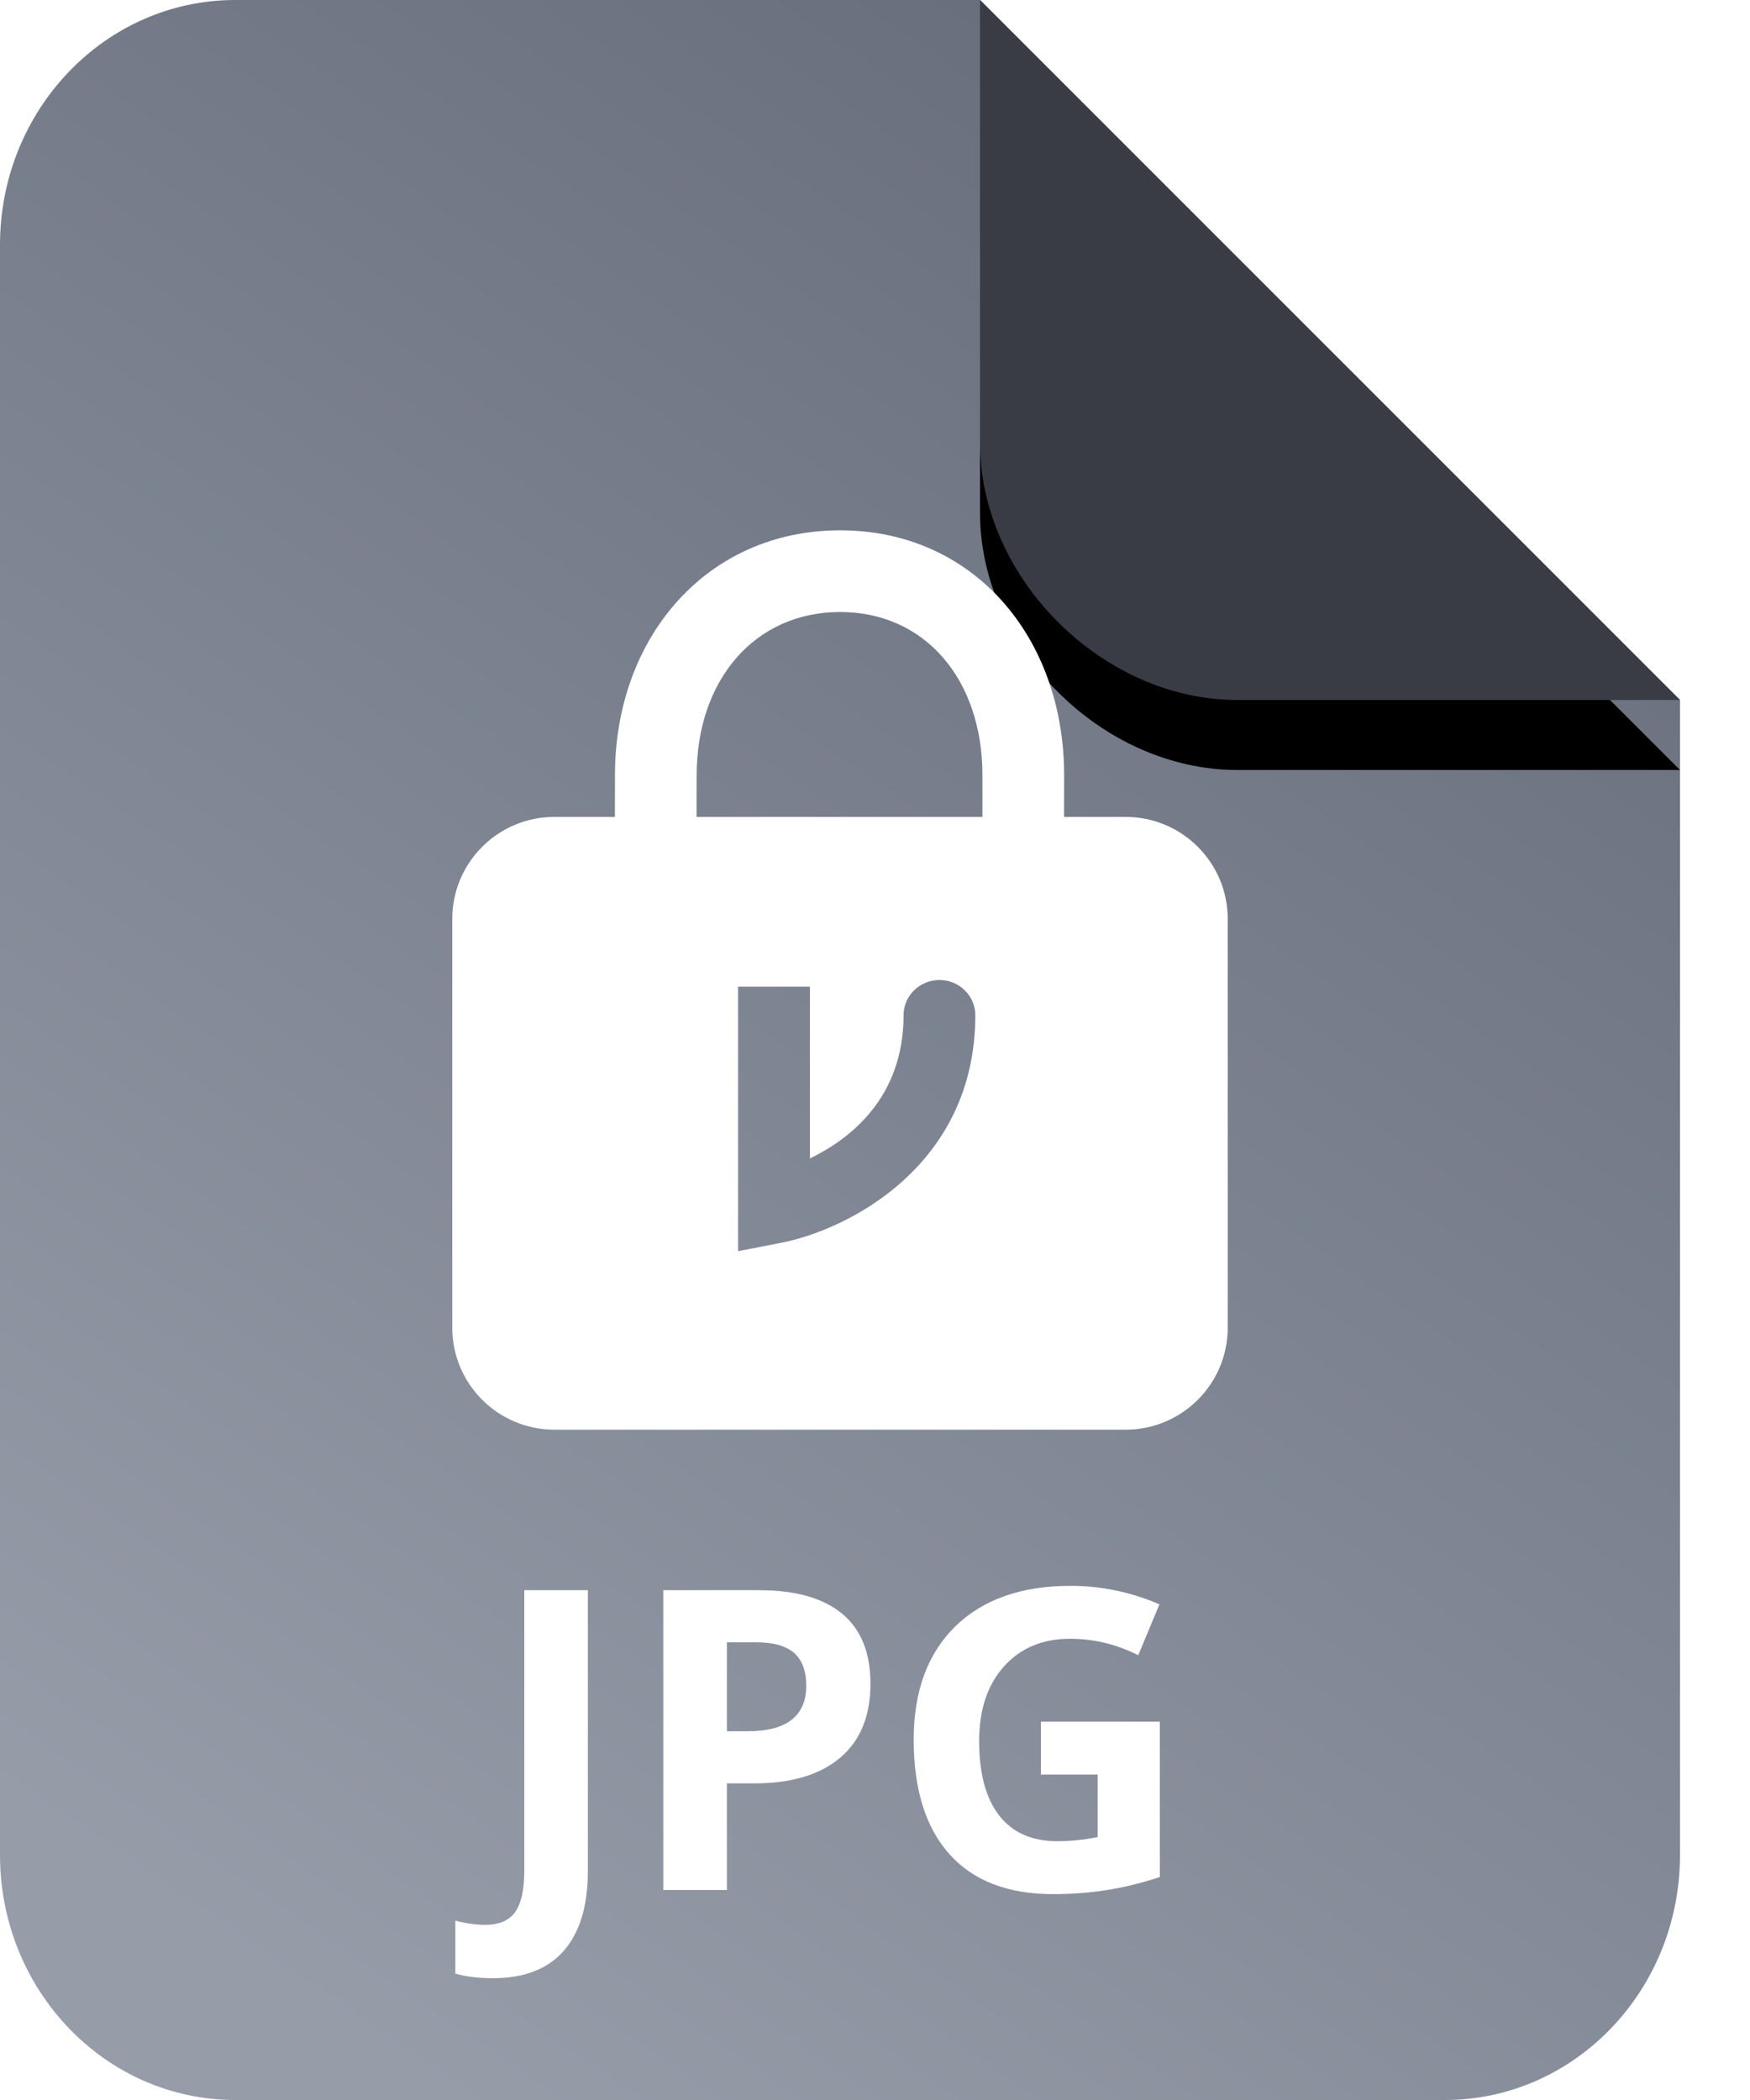 <?xml version="1.0" encoding="UTF-8"?>
<svg width="25px" height="30px" viewBox="0 0 25 30" version="1.1" xmlns="http://www.w3.org/2000/svg" xmlns:xlink="http://www.w3.org/1999/xlink">
    <title>PFPJpgIcon</title>
    <defs>
        <linearGradient x1="26.006%" y1="100%" x2="82%" y2="0%" id="JpgLinearGradient">
            <stop stop-color="#969DA9" offset="0%"></stop>
            <stop stop-color="#646A78" offset="100%"></stop>
        </linearGradient>
        <path d="M14,7.10542736e-15 L20.323,7.10542736e-15 C22.256,7.10542736e-15 24,1.744 24,3.677 L24,10 L14,7.10542736e-15 Z" id="JpgPath1"></path>
        <filter x="-20.0%" y="-30.0%" width="140.0%" height="140.0%" filterUnits="objectBoundingBox" id="JpgFilter1">
            <feOffset dx="0" dy="-1" in="SourceAlpha" result="shadowOffsetOuter1"></feOffset>
            <feGaussianBlur stdDeviation="0.5" in="shadowOffsetOuter1" result="shadowBlurOuter1"></feGaussianBlur>
            <feColorMatrix values="0 0 0 0 0   0 0 0 0 0   0 0 0 0 0  0 0 0 0.097 0" type="matrix" in="shadowBlurOuter1"></feColorMatrix>
        </filter>
        <path d="M7.002,0.576 C8.9,0.576 10.202,2.095 10.202,4.078 L10.201,4.67 L11.08,4.67 C11.886,4.67 12.539,5.323 12.539,6.129 L12.539,11.966 C12.539,12.771 11.886,13.424 11.08,13.424 L2.92,13.424 C2.114,13.424 1.461,12.771 1.461,11.966 L1.461,6.129 C1.461,5.323 2.114,4.67 2.92,4.67 L3.784,4.67 L3.785,4.078 C3.785,2.098 5.102,0.576 7.002,0.576 Z M8.421,7 C8.137,7 7.908,7.226 7.908,7.504 C7.908,8.684 7.142,9.273 6.57,9.549 L6.57,7.095 L5.544,7.095 L5.544,10.874 L6.156,10.755 C7.117,10.569 8.933,9.65 8.933,7.504 C8.933,7.226 8.704,7 8.421,7 Z M7.002,1.743 C5.787,1.743 4.952,2.708 4.952,4.078 L4.951,4.67 L9.035,4.67 L9.035,4.078 C9.035,2.703 8.212,1.743 7.002,1.743 Z" id="JpgPath2"></path>
    </defs>
    <g id="PFP-Jpg-Icons" stroke="none" stroke-width="1" fill="none" fill-rule="evenodd">
        <g id="PFP-Jpg-File-Type-Icons" transform="translate(-526, -300)">
            <g id="PFP-Jpg-row-2-icons" transform="translate(74, 300)">
                <g id="PFP-JPG" transform="translate(452, 0)">
                    <path d="M14,0 L24,10 L24,26.5 C24,28.433 22.496,30 20.64,30 L3.36,30 C1.504,30 0,28.433 0,26.5 L0,3.5 C0,1.567 1.504,0 3.36,0 L14,0 Z" id="page-PFP-JPG" fill="url(#JpgLinearGradient)"></path>
                    <g id="curl-PFP-JPG" transform="translate(19, 5) scale(-1, -1) translate(-19, -5) ">
                        <use fill="black" fill-opacity="1" filter="url(#JpgFilter1)" xlink:href="#JpgPath1"></use>
                        <use fill="#393C44" fill-rule="evenodd" xlink:href="#JpgPath1"></use>
                    </g>
                    <g id="PFP-Jpg-Encrypted-solid-24" transform="translate(5, 7)">
                        <mask id="PFP-Jpg-mask-5" fill="white">
                            <use xlink:href="#JpgPath2"></use>
                        </mask>
                        <use id="PFP-Jpg-Icon" fill="#FFFFFF" fill-rule="nonzero" xlink:href="#JpgPath2"></use>
                    </g>
                    <path d="M7.042,28.26 C7.489,28.26 7.827,28.129 8.055,27.867 C8.284,27.605 8.398,27.225 8.398,26.725 L8.398,26.725 L8.398,22.717 L7.49,22.717 L7.49,26.73 C7.49,26.994 7.447,27.188 7.361,27.312 C7.275,27.436 7.132,27.498 6.933,27.498 C6.804,27.498 6.662,27.479 6.505,27.439 L6.505,27.439 L6.505,28.195 C6.658,28.238 6.836,28.26 7.042,28.26 Z M10.384,27 L10.384,25.477 L10.774,25.477 C11.305,25.477 11.715,25.354 12.003,25.11 C12.291,24.866 12.435,24.514 12.435,24.053 C12.435,23.609 12.3,23.276 12.029,23.052 C11.759,22.829 11.364,22.717 10.844,22.717 L10.844,22.717 L9.476,22.717 L9.476,27 L10.384,27 Z M10.683,24.732 L10.384,24.732 L10.384,23.461 L10.797,23.461 C11.045,23.461 11.228,23.512 11.344,23.613 C11.46,23.715 11.518,23.872 11.518,24.085 C11.518,24.296 11.449,24.457 11.31,24.567 C11.171,24.677 10.962,24.732 10.683,24.732 L10.683,24.732 Z M15.045,27.059 C15.299,27.059 15.548,27.041 15.791,27.004 C16.034,26.968 16.293,26.905 16.569,26.815 L16.569,26.815 L16.569,24.595 L14.87,24.595 L14.87,25.351 L15.681,25.351 L15.681,26.244 C15.486,26.283 15.293,26.303 15.104,26.303 C14.741,26.303 14.464,26.18 14.273,25.935 C14.083,25.69 13.988,25.335 13.988,24.87 C13.988,24.425 14.106,24.07 14.342,23.807 C14.579,23.543 14.893,23.411 15.286,23.411 C15.624,23.411 15.949,23.489 16.261,23.646 L16.261,23.646 L16.563,22.919 C16.155,22.743 15.731,22.655 15.292,22.655 C14.59,22.655 14.042,22.849 13.646,23.235 C13.251,23.622 13.053,24.161 13.053,24.853 C13.053,25.563 13.224,26.109 13.564,26.489 C13.905,26.869 14.399,27.059 15.045,27.059 Z" fill="#FFFFFF" fill-rule="nonzero"></path>
                </g>
            </g>
        </g>
    </g>
</svg>